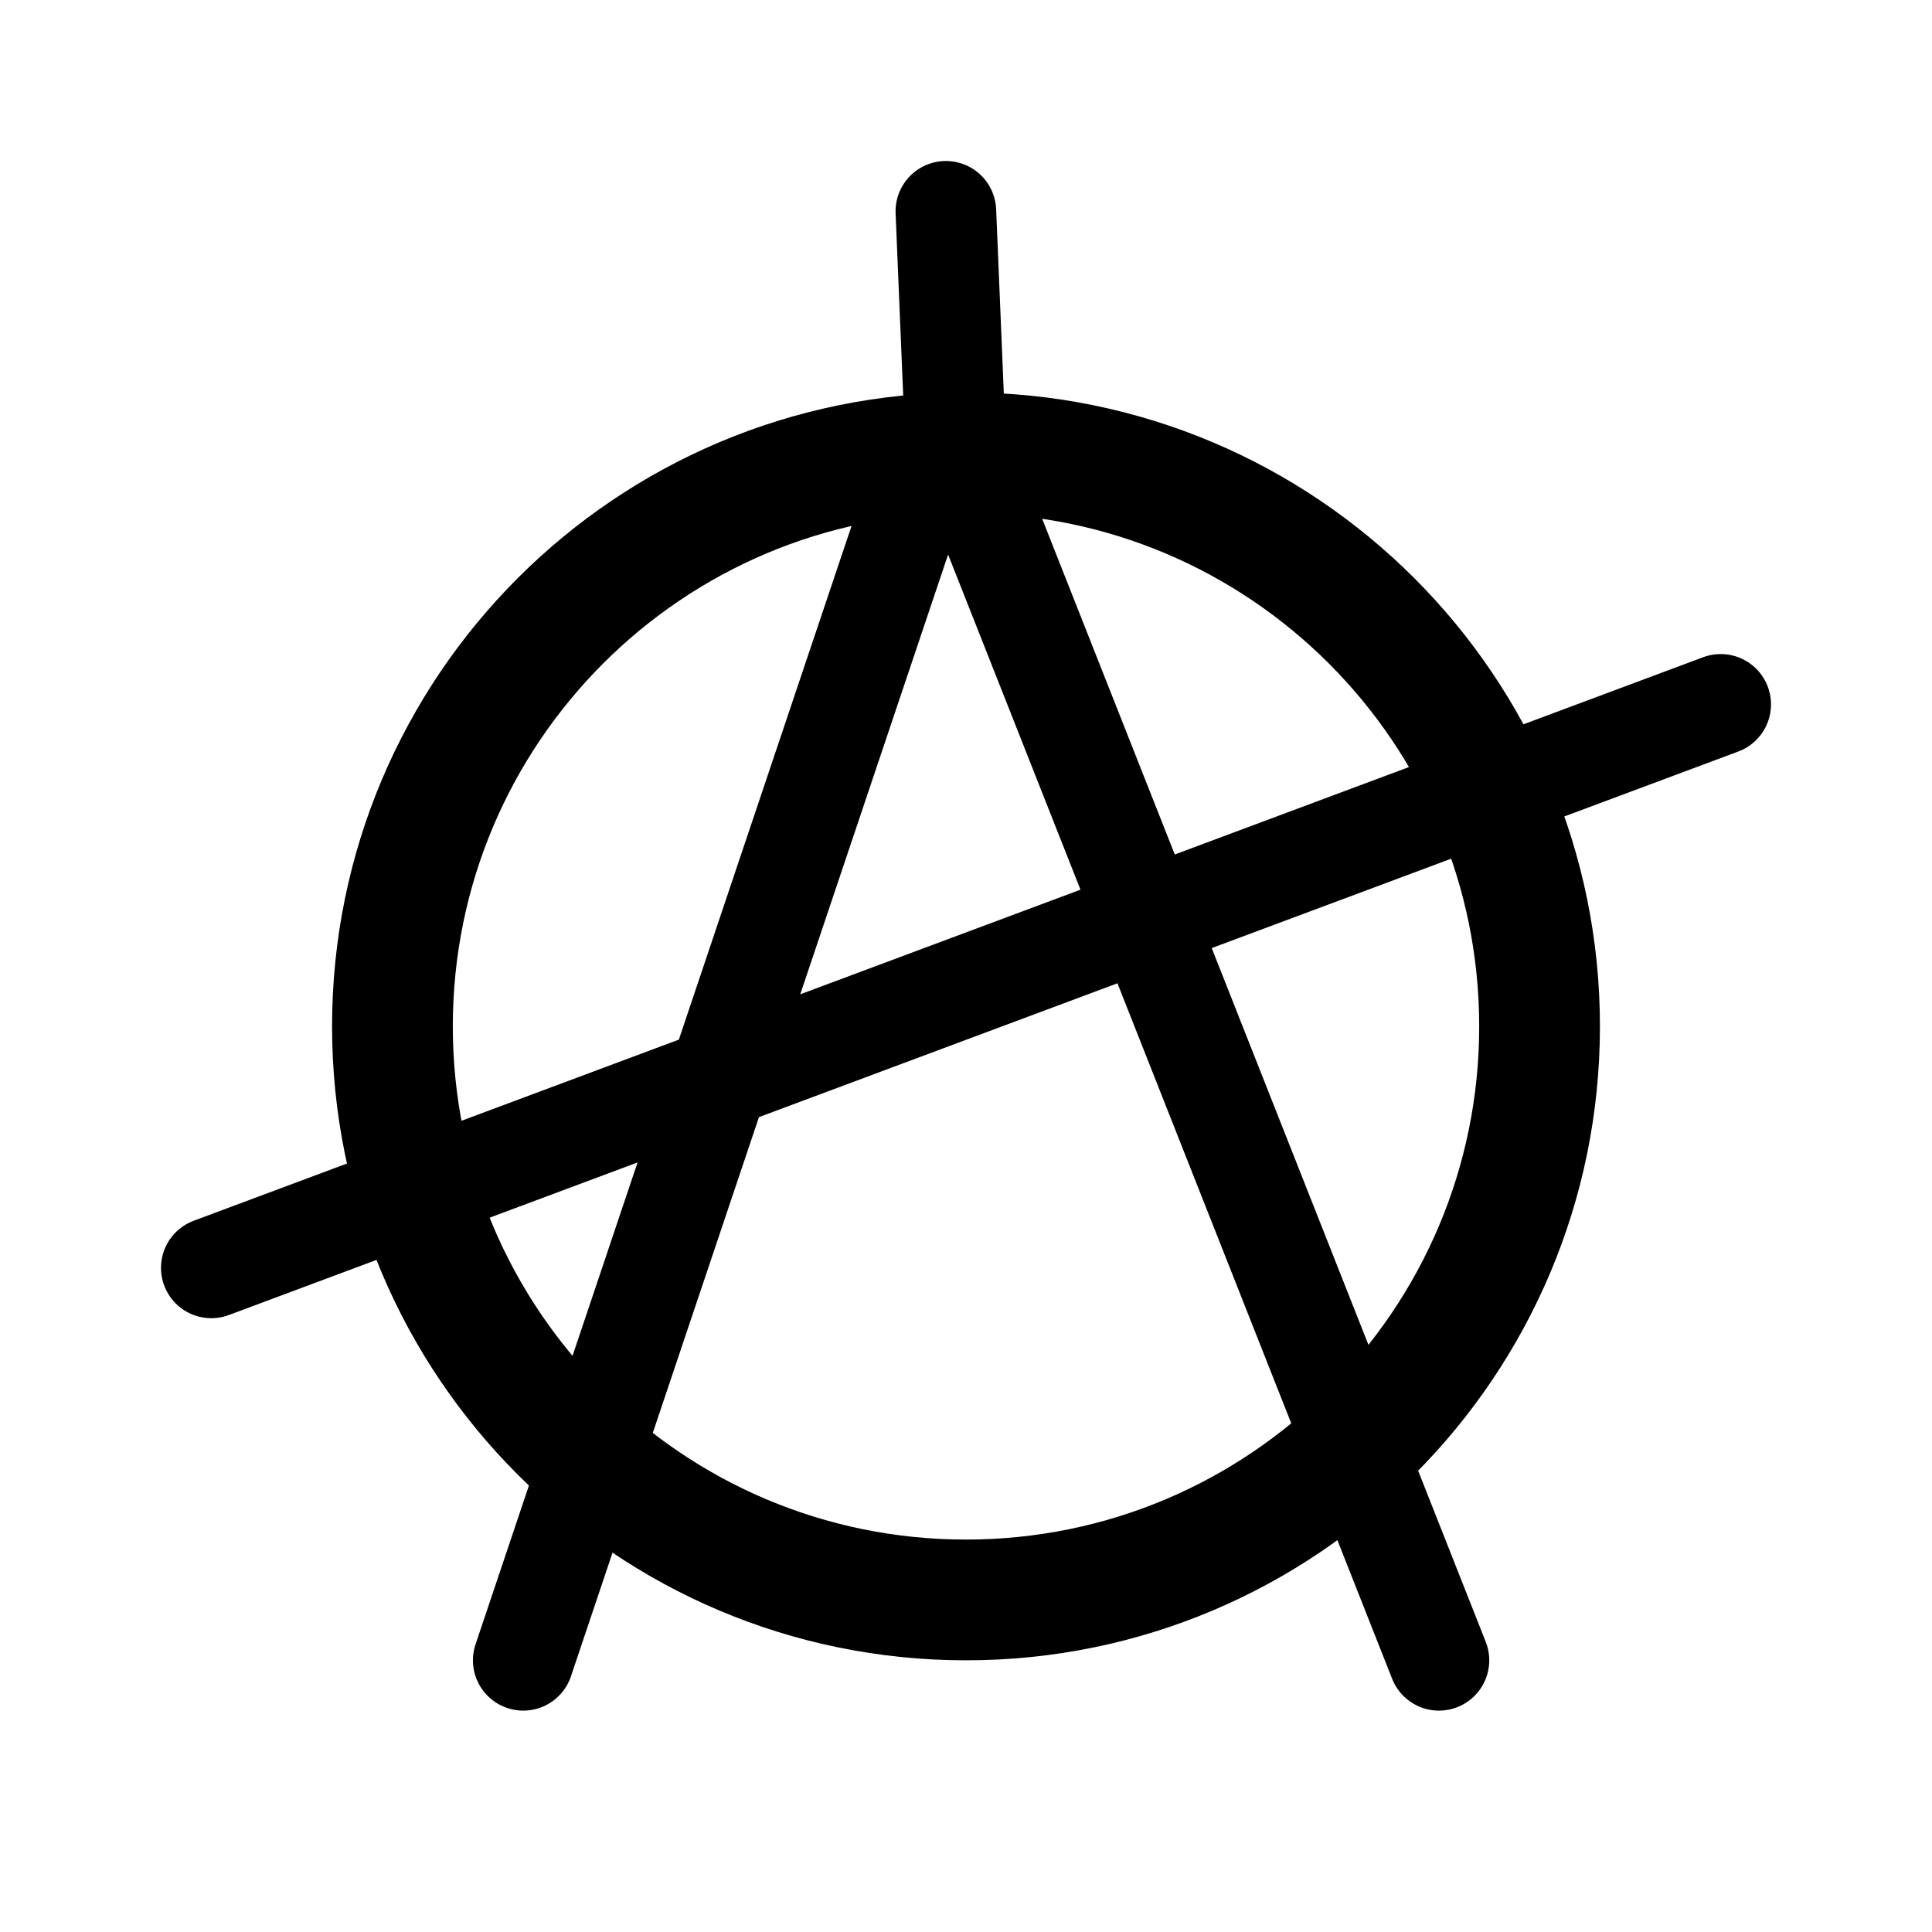 <svg width="192" height="192" viewBox="0 0 192 192" fill="none" xmlns="http://www.w3.org/2000/svg"><path d="m94 21 1 24m-4 4L52 165M96 46l47 119M21 126l150-56" stroke="#000" stroke-width="10" stroke-linecap="round" stroke-linejoin="round"/><path d="M96 159c31.48 0 57-25.52 57-57s-25.52-57-57-57-57 25.52-57 57 25.52 57 57 57Z" stroke="#000" stroke-width="12" stroke-linecap="round" stroke-linejoin="round"/></svg>